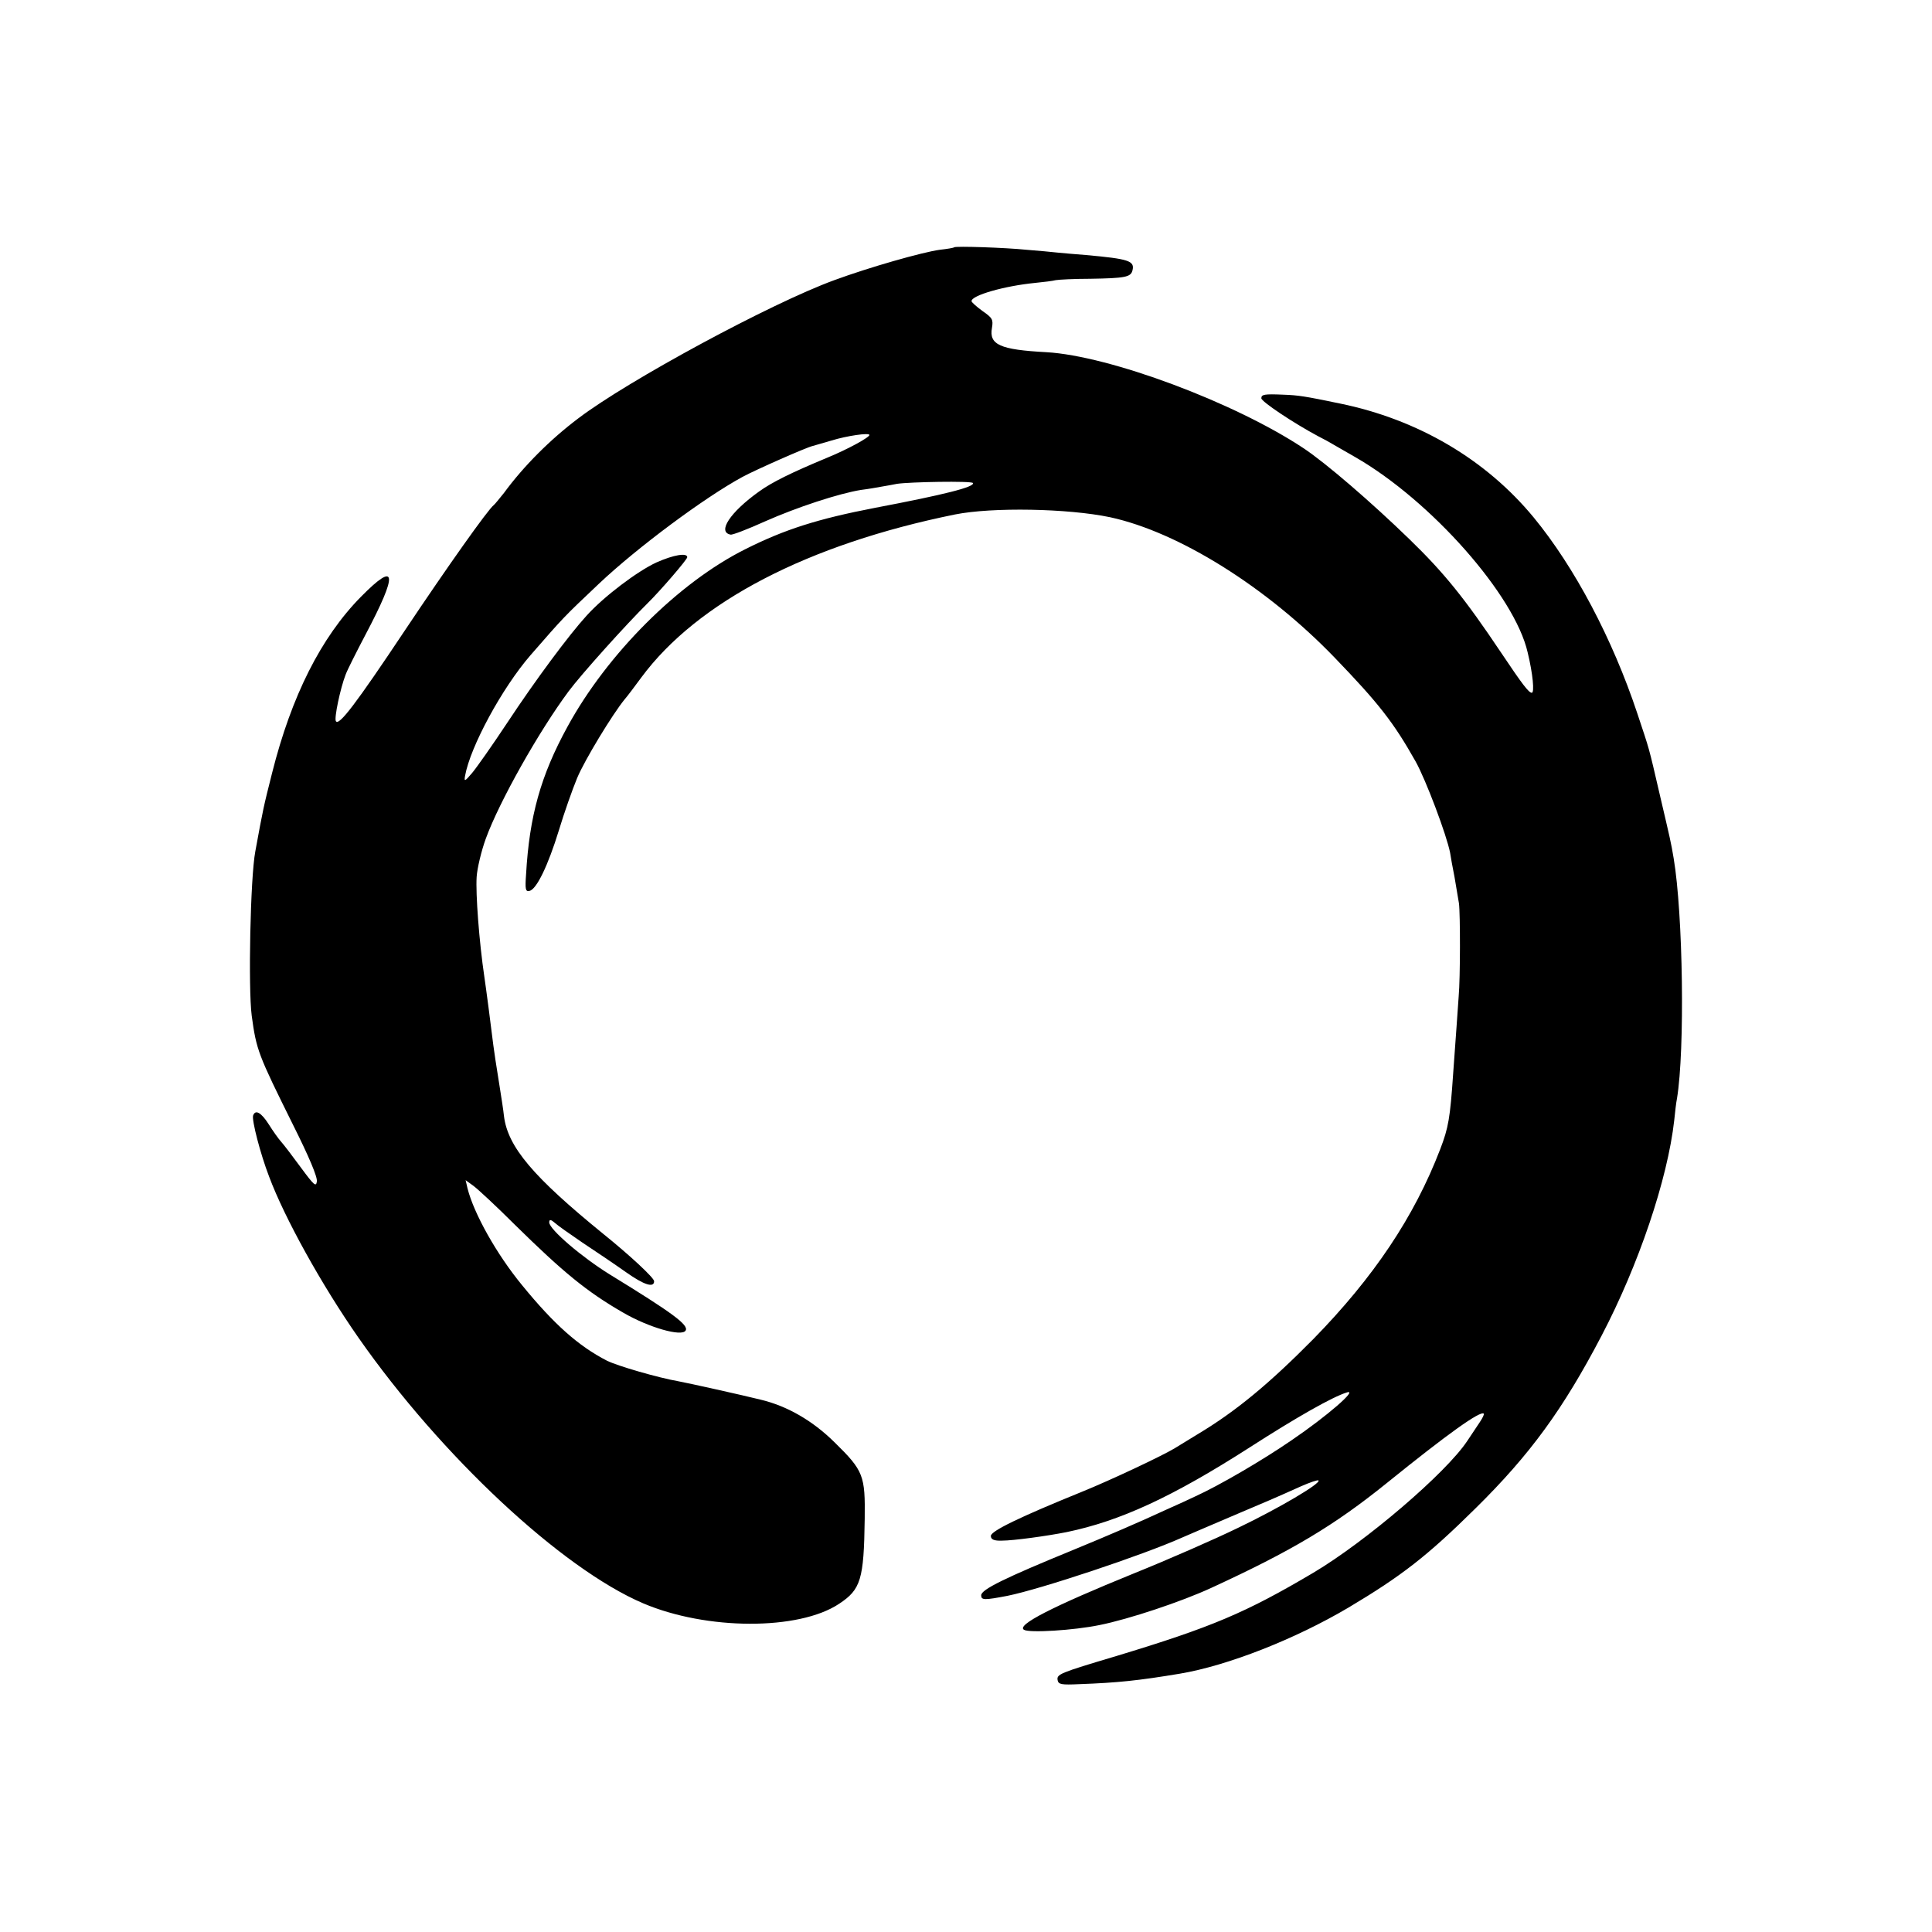 <?xml version="1.0" standalone="no"?>
<!DOCTYPE svg PUBLIC "-//W3C//DTD SVG 20010904//EN"
 "http://www.w3.org/TR/2001/REC-SVG-20010904/DTD/svg10.dtd">
<svg version="1.0" xmlns="http://www.w3.org/2000/svg"
 width="700pt" height="700pt" viewBox="0 0 700 700"
 preserveAspectRatio="xMidYMid meet">
<g transform="translate(0,700) scale(0.1,-0.1)"
fill="#000000" stroke="none">
<path d="M3457 6104 c-1 -2 -25 -6 -52 -9 -65 -9 -257 -64 -382 -110 -230 -84
-748 -364 -928 -501 -101 -76 -198 -173 -269 -270 -17 -21 -33 -41 -37 -44
-21 -16 -167 -222 -322 -454 -178 -267 -239 -347 -250 -329 -7 10 16 119 35
168 6 17 39 82 72 145 119 225 114 270 -16 138 -145 -147 -252 -360 -322 -638
-32 -127 -32 -127 -61 -285 -18 -95 -26 -495 -13 -595 17 -125 23 -140 150
-396 57 -114 89 -189 86 -205 -3 -20 -10 -14 -58 51 -30 41 -62 83 -72 94 -9
10 -29 38 -44 62 -28 44 -49 55 -57 32 -5 -17 26 -138 58 -221 56 -150 190
-392 324 -584 299 -428 736 -836 1031 -962 230 -98 564 -99 710 -2 79 52 90
88 93 308 2 157 -4 174 -109 277 -80 79 -172 132 -269 155 -64 16 -262 60
-295 66 -75 13 -223 56 -261 75 -103 53 -191 131 -307 273 -93 113 -175 260
-198 351 l-7 30 29 -21 c16 -12 83 -74 149 -140 176 -173 261 -243 393 -319
93 -54 212 -88 226 -65 13 20 -49 65 -274 203 -102 63 -220 164 -220 189 0 12
6 11 22 -3 7 -7 51 -38 98 -70 47 -31 118 -79 159 -108 65 -46 101 -57 101
-32 0 12 -88 94 -185 172 -253 206 -345 314 -359 426 -2 21 -10 71 -16 109 -6
39 -13 81 -15 95 -4 26 -8 53 -25 190 -6 47 -13 96 -15 110 -19 128 -32 302
-28 363 2 31 17 94 33 138 49 135 193 390 300 534 46 62 210 244 286 319 47
46 144 159 144 167 0 17 -49 9 -112 -19 -69 -32 -190 -123 -253 -193 -63 -69
-183 -230 -288 -389 -53 -80 -110 -161 -126 -180 -27 -32 -30 -33 -26 -11 19
106 134 318 237 437 123 141 117 135 249 260 139 131 381 311 519 386 48 26
234 108 254 112 6 2 37 11 69 20 55 17 137 29 137 20 0 -9 -81 -53 -152 -82
-130 -54 -201 -89 -248 -123 -105 -75 -152 -147 -103 -156 6 -2 63 20 125 48
115 51 267 101 348 114 25 3 59 9 75 12 17 3 41 7 55 10 45 7 270 11 275 3 8
-14 -102 -42 -355 -90 -207 -40 -327 -78 -470 -150 -242 -121 -500 -379 -644
-643 -97 -177 -138 -324 -150 -535 -4 -54 -2 -63 12 -60 26 5 68 93 107 220
19 63 49 148 66 189 27 65 128 231 172 285 9 10 36 46 61 80 203 274 604 482
1136 590 136 27 409 22 562 -10 249 -54 567 -253 813 -508 160 -166 214 -235
294 -377 37 -66 113 -268 125 -331 2 -14 9 -53 16 -88 6 -35 13 -78 16 -95 5
-37 5 -271 -1 -337 -3 -47 -11 -154 -20 -280 -11 -161 -17 -196 -47 -274 -94
-245 -241 -464 -459 -687 -161 -163 -282 -263 -419 -345 -36 -22 -74 -45 -85
-52 -47 -28 -229 -114 -335 -157 -224 -91 -330 -142 -330 -160 0 -13 12 -18
40 -17 42 0 165 17 235 31 193 40 382 127 660 305 174 112 303 185 355 201 42
13 -72 -86 -200 -173 -106 -73 -264 -165 -350 -204 -19 -9 -66 -31 -105 -48
-97 -45 -211 -94 -335 -145 -249 -102 -335 -144 -335 -165 0 -18 11 -18 95 -2
119 24 490 147 635 212 22 10 101 43 175 75 139 59 154 65 254 110 32 14 61
24 63 21 10 -10 -142 -100 -290 -171 -84 -41 -253 -115 -377 -165 -300 -122
-428 -188 -400 -205 19 -12 181 -2 273 17 106 21 298 85 406 135 291 134 444
225 636 380 219 177 339 263 351 251 2 -2 -4 -15 -14 -30 -9 -14 -30 -45 -46
-69 -77 -116 -367 -364 -557 -477 -245 -145 -367 -197 -714 -302 -208 -62
-217 -66 -213 -88 3 -15 14 -17 78 -14 139 5 215 13 365 38 173 29 417 125
610 239 193 115 286 187 461 360 198 195 318 360 457 626 134 256 239 566 263
780 3 30 7 65 10 79 29 176 22 668 -12 870 -10 60 -13 71 -49 225 -44 190 -37
162 -83 301 -90 270 -227 529 -375 709 -173 210 -419 355 -702 413 -130 27
-151 30 -205 32 -69 3 -80 1 -80 -13 0 -12 117 -90 205 -137 22 -11 47 -25 55
-30 8 -5 44 -25 80 -46 275 -158 578 -501 625 -708 19 -78 25 -146 15 -146
-11 0 -34 30 -111 145 -132 197 -206 289 -333 412 -138 134 -303 276 -383 329
-250 166 -703 335 -932 348 -168 9 -208 27 -197 88 5 30 2 36 -34 61 -22 16
-40 32 -40 36 0 21 119 55 230 66 30 3 64 7 75 10 11 2 67 5 125 5 126 2 147
6 153 30 9 35 -13 42 -168 56 -38 3 -86 7 -105 9 -19 2 -69 7 -110 10 -78 8
-258 14 -263 9z"/>
</g>
</svg>
